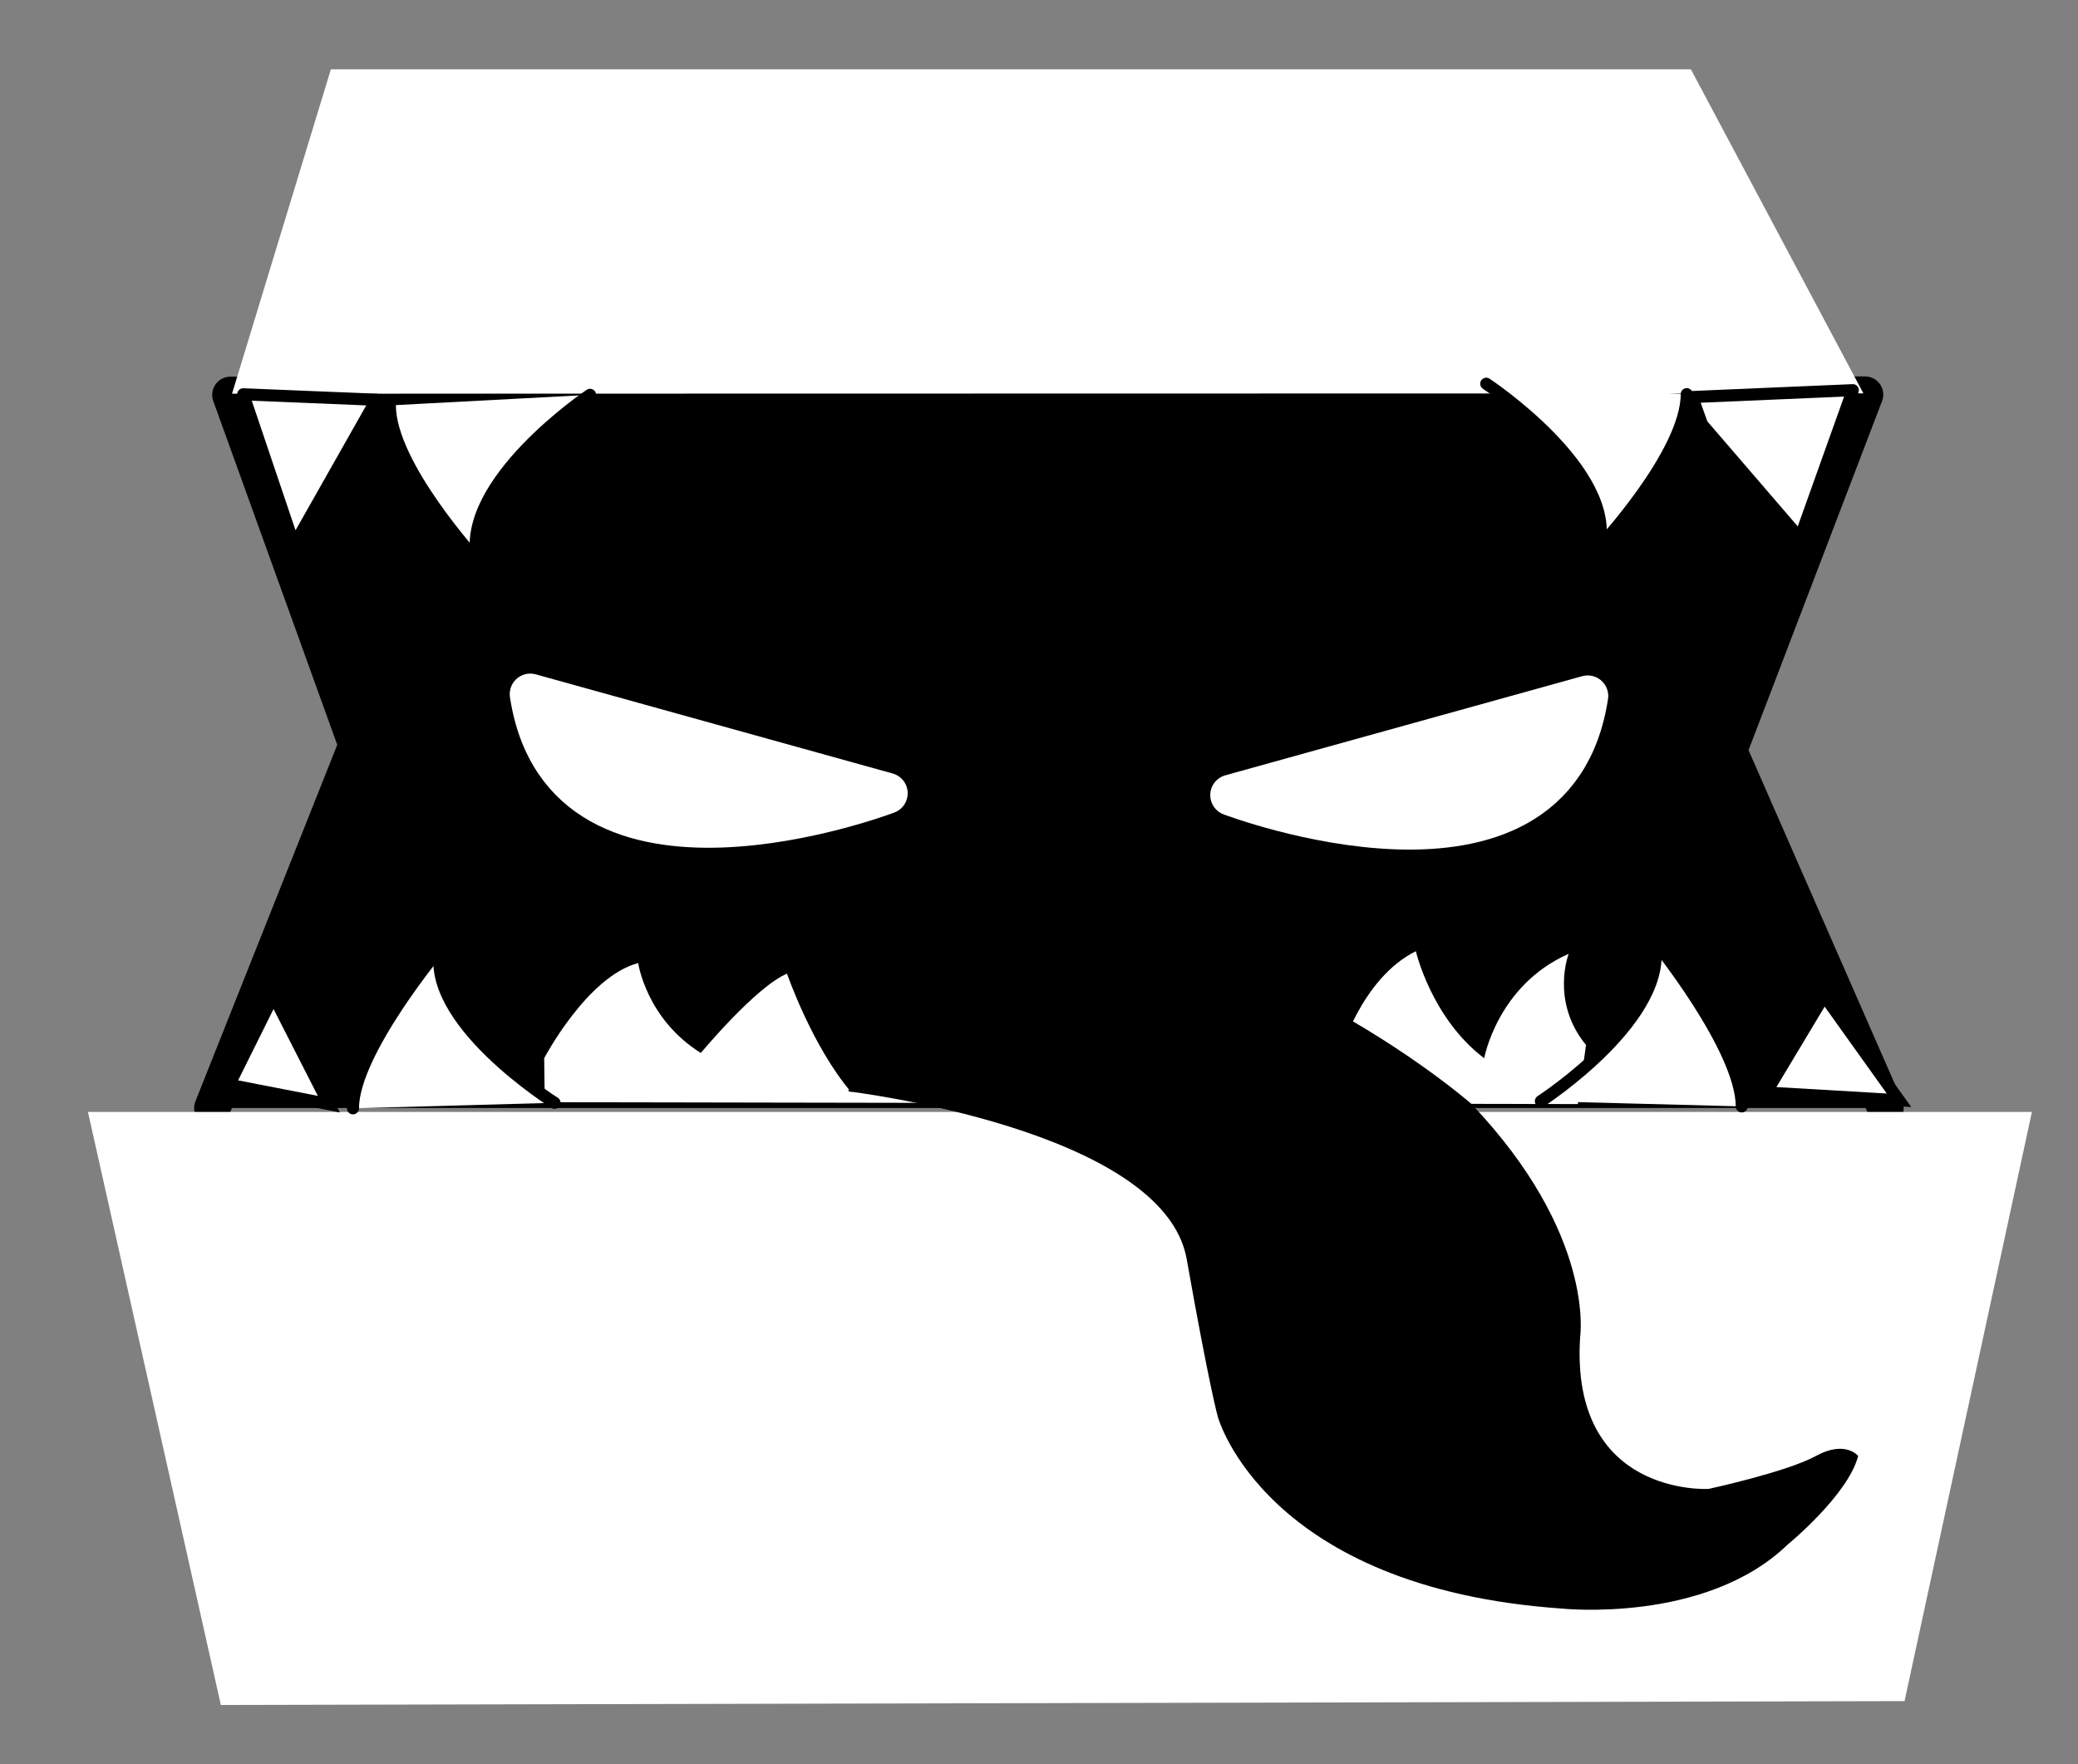 <svg width="86" height="73" viewBox="0 0 86 73" fill="none" xmlns="http://www.w3.org/2000/svg">
<rect x="0" y="0" width="86" height="73" fill="#808080" stroke="none"/>
<path d="M8.788 45.85L14.762 30.834L9.534 16.34L77.188 16.329L71.552 31.061L78.033 45.85" fill="black"/>
<path d="M8.788 45.85L14.762 30.834L9.534 16.34L77.188 16.329L71.552 31.061L78.033 45.85" stroke="black" stroke-width="1.505" stroke-linecap="round" stroke-linejoin="round"/>
<path d="M22.521 43.791C22.521 43.791 24.304 40.401 26.412 39.854C26.412 39.854 26.741 42.158 29.005 43.573C29.005 43.573 31.275 40.838 32.571 40.291C32.571 40.291 33.611 43.303 35.227 45.194C35.227 45.194 38.023 41.809 38.996 41.481C38.996 41.481 37.506 43.464 39.055 44.447C39.055 44.447 39.704 41.495 40.676 40.51C40.676 40.51 41.672 43.162 43.756 44.229C43.756 44.229 45.215 41.166 45.863 40.62C45.863 40.62 47.384 43.143 48.781 43.791C48.781 43.791 48.647 42.157 51.224 40.142C51.224 40.142 51.827 41.772 55.427 43.682C55.427 43.682 56.328 40.482 58.597 39.362C58.597 39.362 59.237 42.136 61.425 43.791C61.425 43.791 61.972 40.77 64.921 39.471C64.921 39.471 64.157 41.437 65.639 43.244L65.299 45.688L22.546 45.611L22.521 43.791Z" fill="white"/>
<path d="M21.946 28.725L36.715 32.827C36.715 32.827 23.352 37.913 21.946 28.725Z" fill="white" stroke="white" stroke-width="1.701" stroke-linecap="round" stroke-linejoin="round"/>
<path d="M65.708 28.801L50.938 32.903C50.938 32.903 64.301 37.989 65.708 28.801Z" fill="white" stroke="white" stroke-width="1.701" stroke-linecap="round" stroke-linejoin="round"/>
<path d="M3.639 46.013L9.14 70.555L78.821 70.395L84.093 46.013H3.639Z" fill="white"/>
<path d="M9.603 16.292L13.693 2.87H69.98L77.119 16.279" fill="white"/>
<path d="M22.949 45.635C22.949 45.635 17.467 42.197 18.261 39.173C18.261 39.173 14.607 43.526 14.607 45.864" fill="white"/>
<path d="M22.949 45.635C22.949 45.635 17.467 42.197 18.261 39.173C18.261 39.173 14.607 43.526 14.607 45.864" stroke="black" stroke-width="0.5" stroke-linecap="round" stroke-linejoin="round"/>
<path d="M63.771 45.568C63.771 45.568 69.234 42.021 68.443 38.899C68.443 38.899 72.085 43.372 72.085 45.784" fill="white"/>
<path d="M63.771 45.568C63.771 45.568 69.234 42.021 68.443 38.899C68.443 38.899 72.085 43.372 72.085 45.784" stroke="black" stroke-width="0.5" stroke-linecap="round" stroke-linejoin="round"/>
<path d="M24.419 16.338C24.419 16.338 18.975 19.995 19.764 23.214C19.764 23.214 16.134 19.264 16.134 16.777" fill="white"/>
<path d="M24.419 16.338C24.419 16.338 18.975 19.995 19.764 23.214C19.764 23.214 16.134 19.264 16.134 16.777" stroke="black" stroke-width="0.5" stroke-linecap="round" stroke-linejoin="round"/>
<path d="M35.113 45.163C35.113 45.163 48.158 46.724 49.112 52.101C50.066 57.479 50.403 58.637 50.403 58.637C50.403 58.637 52.344 65.712 64.639 66.565C64.639 66.565 70.574 67.196 73.966 63.932C73.966 63.932 76.478 61.881 76.902 60.25C76.902 60.25 76.372 59.582 75.153 60.25C73.935 60.917 70.707 61.614 70.707 61.614C70.707 61.614 64.971 61.948 65.395 55.328C65.395 55.328 66.052 51.097 60.881 45.669C60.881 45.669 49.242 35.463 36.243 38.038" fill="black"/>
<path d="M61.509 15.879C61.509 15.879 66.963 19.481 66.173 22.651C66.173 22.651 69.808 18.761 69.808 16.311" fill="white"/>
<path d="M61.509 15.879C61.509 15.879 66.963 19.481 66.173 22.651C66.173 22.651 69.808 18.761 69.808 16.311" stroke="black" stroke-width="0.5" stroke-linecap="round" stroke-linejoin="round"/>
<path d="M73.091 45.21L75.497 41.2L78.592 45.531L73.091 45.21Z" fill="white" stroke="black" stroke-width="0.5" stroke-linecap="round"/>
<path d="M13.61 45.692L11.318 41.2L9.484 44.89L13.61 45.692Z" fill="white" stroke="black" stroke-width="0.5" stroke-linecap="round"/>
<path d="M70.44 17.564L74.492 22.271L76.68 16.146L70.035 16.43L70.44 17.564Z" fill="white" stroke="black" stroke-width="0.5" stroke-linecap="round" stroke-linejoin="round"/>
<path d="M15.577 16.543L12.173 22.554L10.066 16.316L15.577 16.543Z" fill="white" stroke="black" stroke-width="0.5" stroke-linecap="round" stroke-linejoin="round"/>
</svg>
